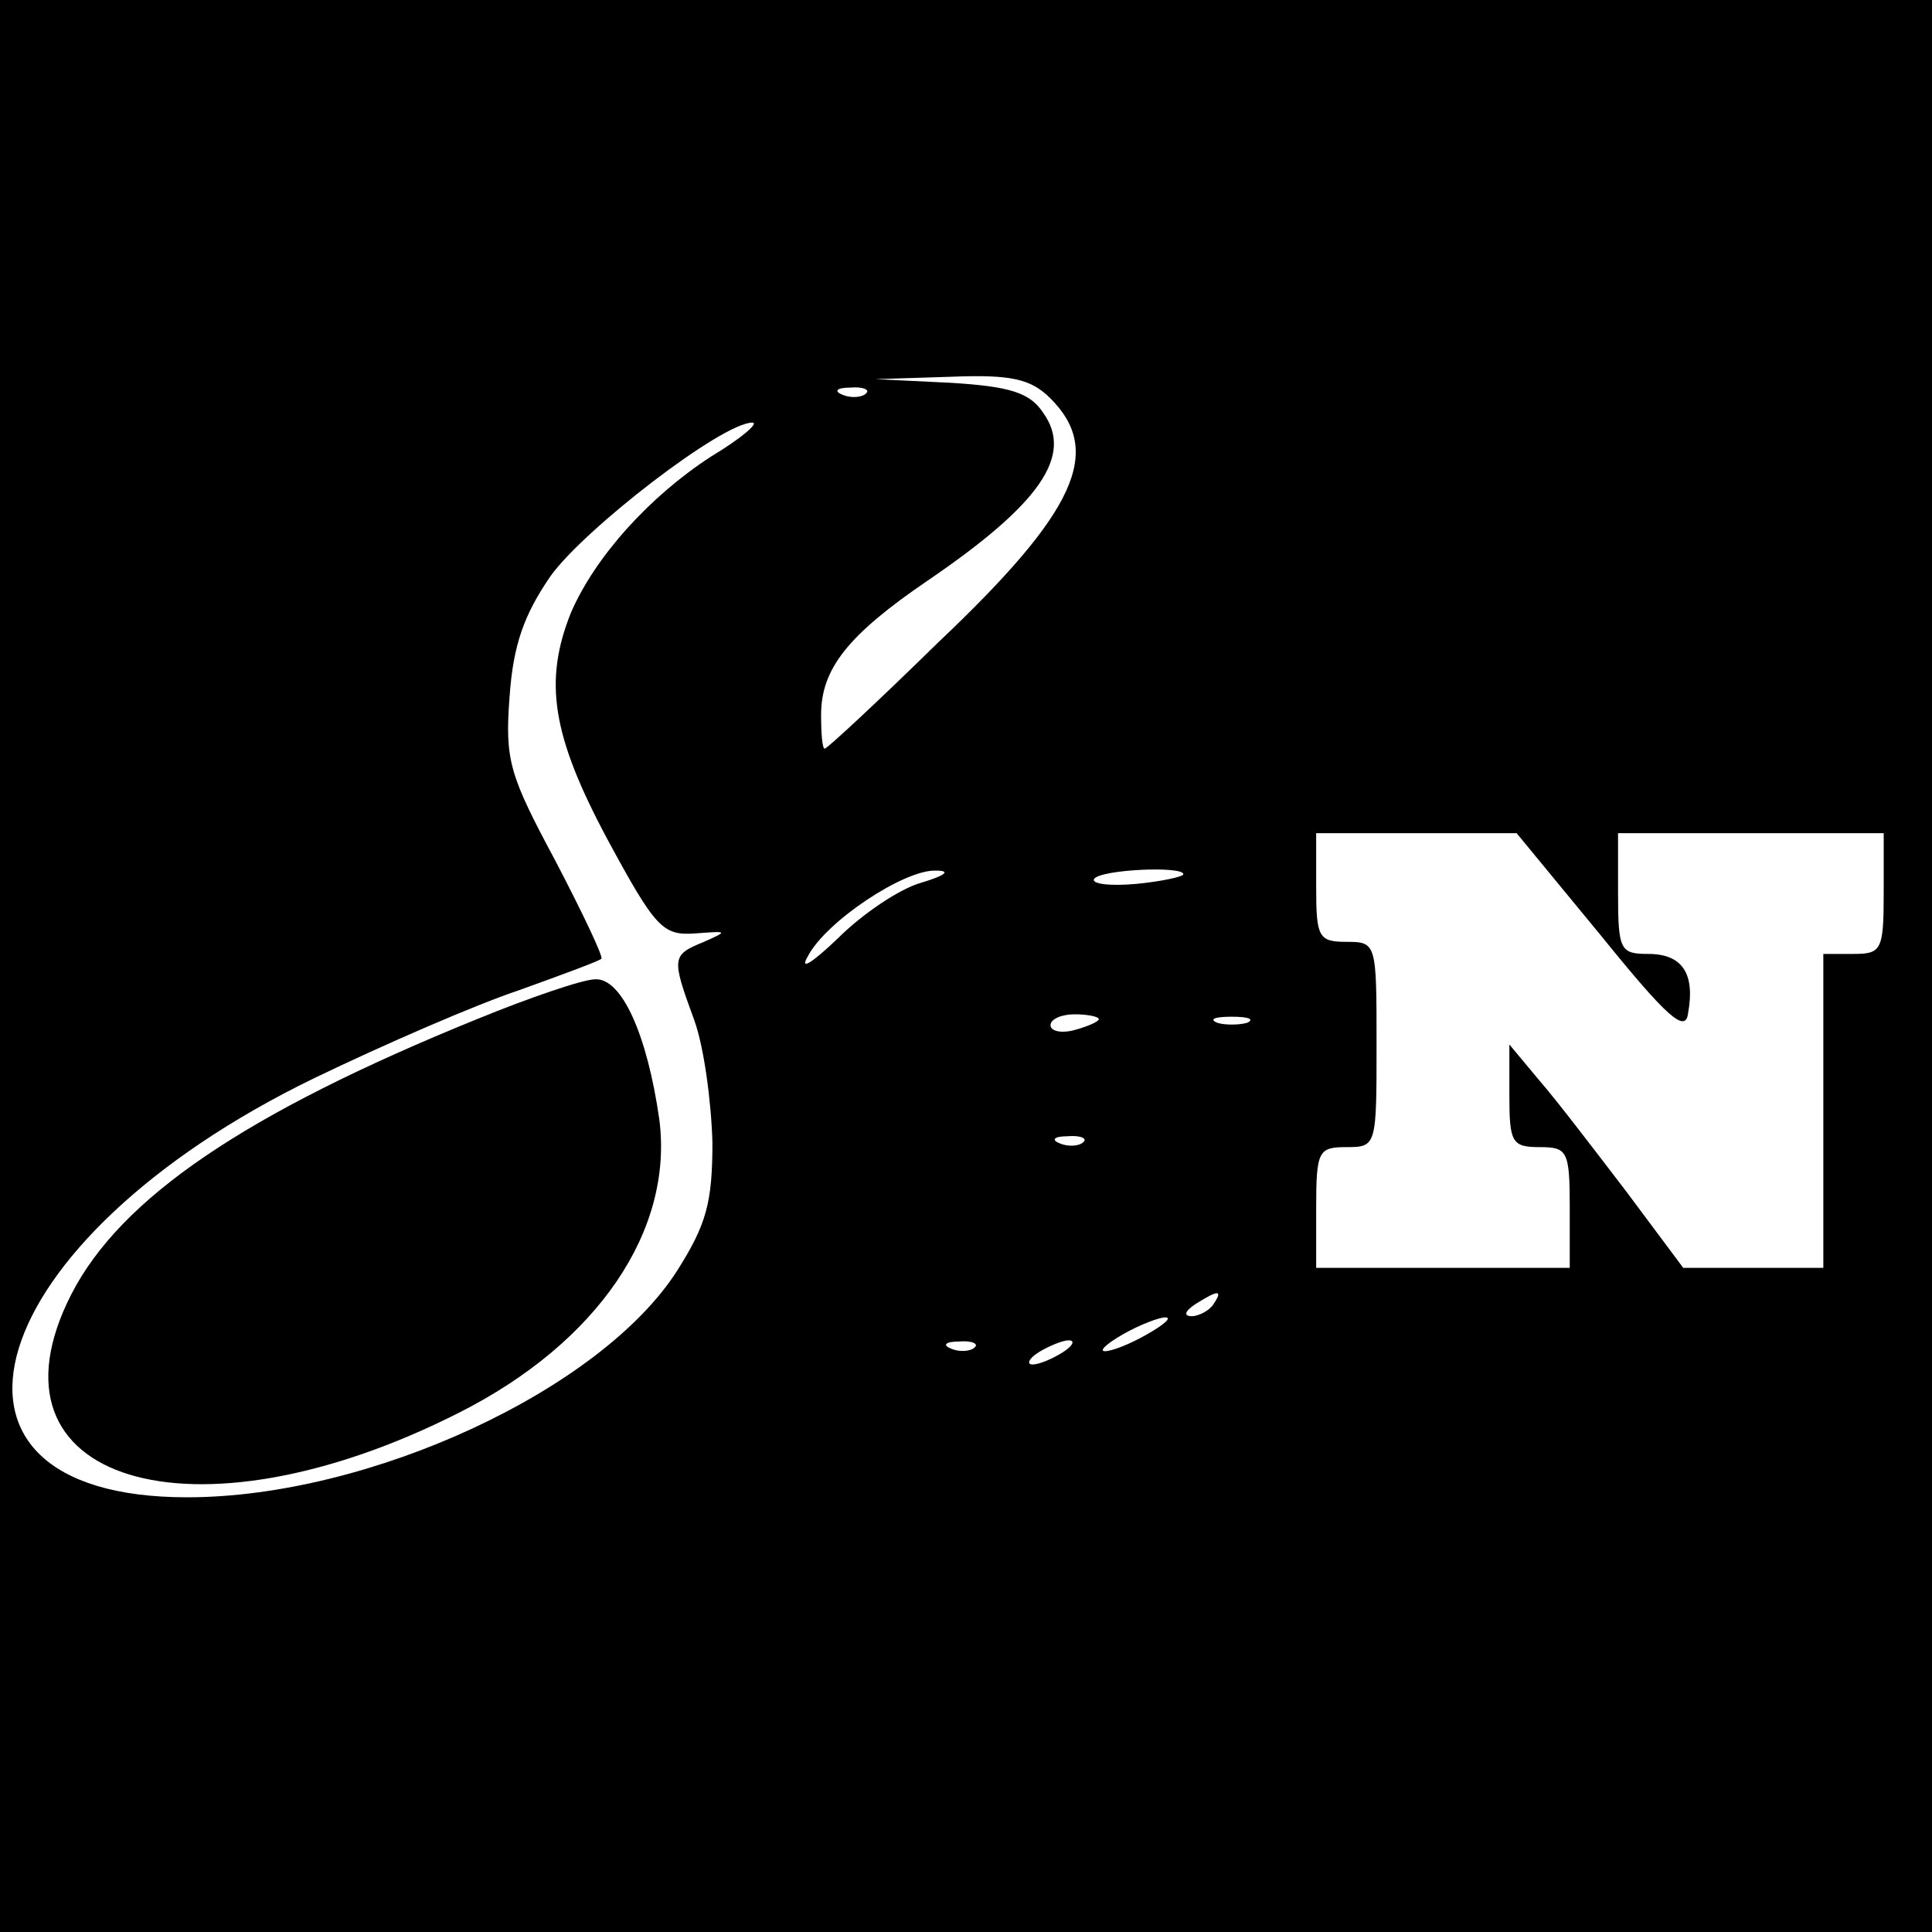 <?xml version="1.0" standalone="no"?>
<!DOCTYPE svg PUBLIC "-//W3C//DTD SVG 20010904//EN"
 "http://www.w3.org/TR/2001/REC-SVG-20010904/DTD/svg10.dtd">
<svg version="1.0" xmlns="http://www.w3.org/2000/svg"
 width="160pt" height="160pt" viewBox="0 0 160 160"
 preserveAspectRatio="xMidYMid meet">
<g transform="translate(0,160) scale(0.1,-0.1)"
fill="#000000" stroke="none">
<path d="M0 800 l0 -800 800 0 800 0 0 800 0 800 -800 0 -800 0 0 -800z m870
470 c44 -44 21 -94 -93 -202 -50 -49 -92 -88 -94 -88 -2 0 -3 12 -3 28 0 38
22 66 88 111 94 64 121 104 96 139 -11 17 -28 22 -77 25 l-62 3 63 2 c50 2 66
-2 82 -18z m-153 4 c-3 -3 -12 -4 -19 -1 -8 3 -5 6 6 6 11 1 17 -2 13 -5z
m-128 -52 c-51 -33 -96 -83 -116 -129 -23 -57 -16 -102 30 -188 40 -74 46 -80
73 -78 27 2 27 2 7 -7 -27 -11 -27 -13 -8 -65 8 -22 14 -67 15 -101 0 -50 -5
-68 -29 -106 -63 -99 -255 -188 -406 -188 -236 0 -171 213 105 347 58 28 134
61 170 73 36 13 66 24 68 26 2 1 -15 37 -38 81 -38 71 -42 83 -38 136 3 43 12
68 34 100 28 39 142 127 167 127 6 0 -9 -13 -34 -28z m737 -397 c55 -68 70
-81 72 -64 6 33 -5 49 -33 49 -23 0 -25 3 -25 50 l0 50 110 0 110 0 0 -50 c0
-47 -2 -50 -25 -50 l-25 0 0 -130 0 -130 -58 0 -58 0 -47 63 c-26 34 -58 76
-72 92 l-25 30 0 -42 c0 -39 2 -43 25 -43 23 0 25 -3 25 -50 l0 -50 -105 0
-105 0 0 50 c0 47 2 50 25 50 25 0 25 1 25 85 0 84 0 85 -25 85 -23 0 -25 4
-25 45 l0 45 83 0 83 0 70 -85z m-563 44 c-18 -5 -49 -26 -69 -46 -22 -21 -32
-27 -25 -15 15 29 80 72 106 71 13 0 8 -4 -12 -10z m217 7 c0 -2 -18 -6 -39
-8 -22 -2 -37 0 -35 4 5 8 74 11 74 4z m-70 -120 c0 -2 -9 -6 -20 -9 -11 -3
-20 -1 -20 4 0 5 9 9 20 9 11 0 20 -2 20 -4z m123 -3 c-7 -2 -19 -2 -25 0 -7
3 -2 5 12 5 14 0 19 -2 13 -5z m-136 -99 c-3 -3 -12 -4 -19 -1 -8 3 -5 6 6 6
11 1 17 -2 13 -5z m108 -134 c-3 -5 -12 -10 -18 -10 -7 0 -6 4 3 10 19 12 23
12 15 0z m-55 -25 c-14 -8 -29 -14 -35 -14 -5 0 1 6 15 14 14 8 30 14 35 14 6
0 -1 -6 -15 -14z m-143 -11 c-3 -3 -12 -4 -19 -1 -8 3 -5 6 6 6 11 1 17 -2 13
-5z m73 -4 c-8 -5 -19 -10 -25 -10 -5 0 -3 5 5 10 8 5 20 10 25 10 6 0 3 -5
-5 -10z"/>
<path d="M395 756 c-192 -78 -295 -148 -336 -228 -79 -155 100 -210 321 -98
115 58 178 151 166 243 -10 70 -31 117 -53 116 -10 0 -54 -15 -98 -33z"/>
</g>
</svg>
